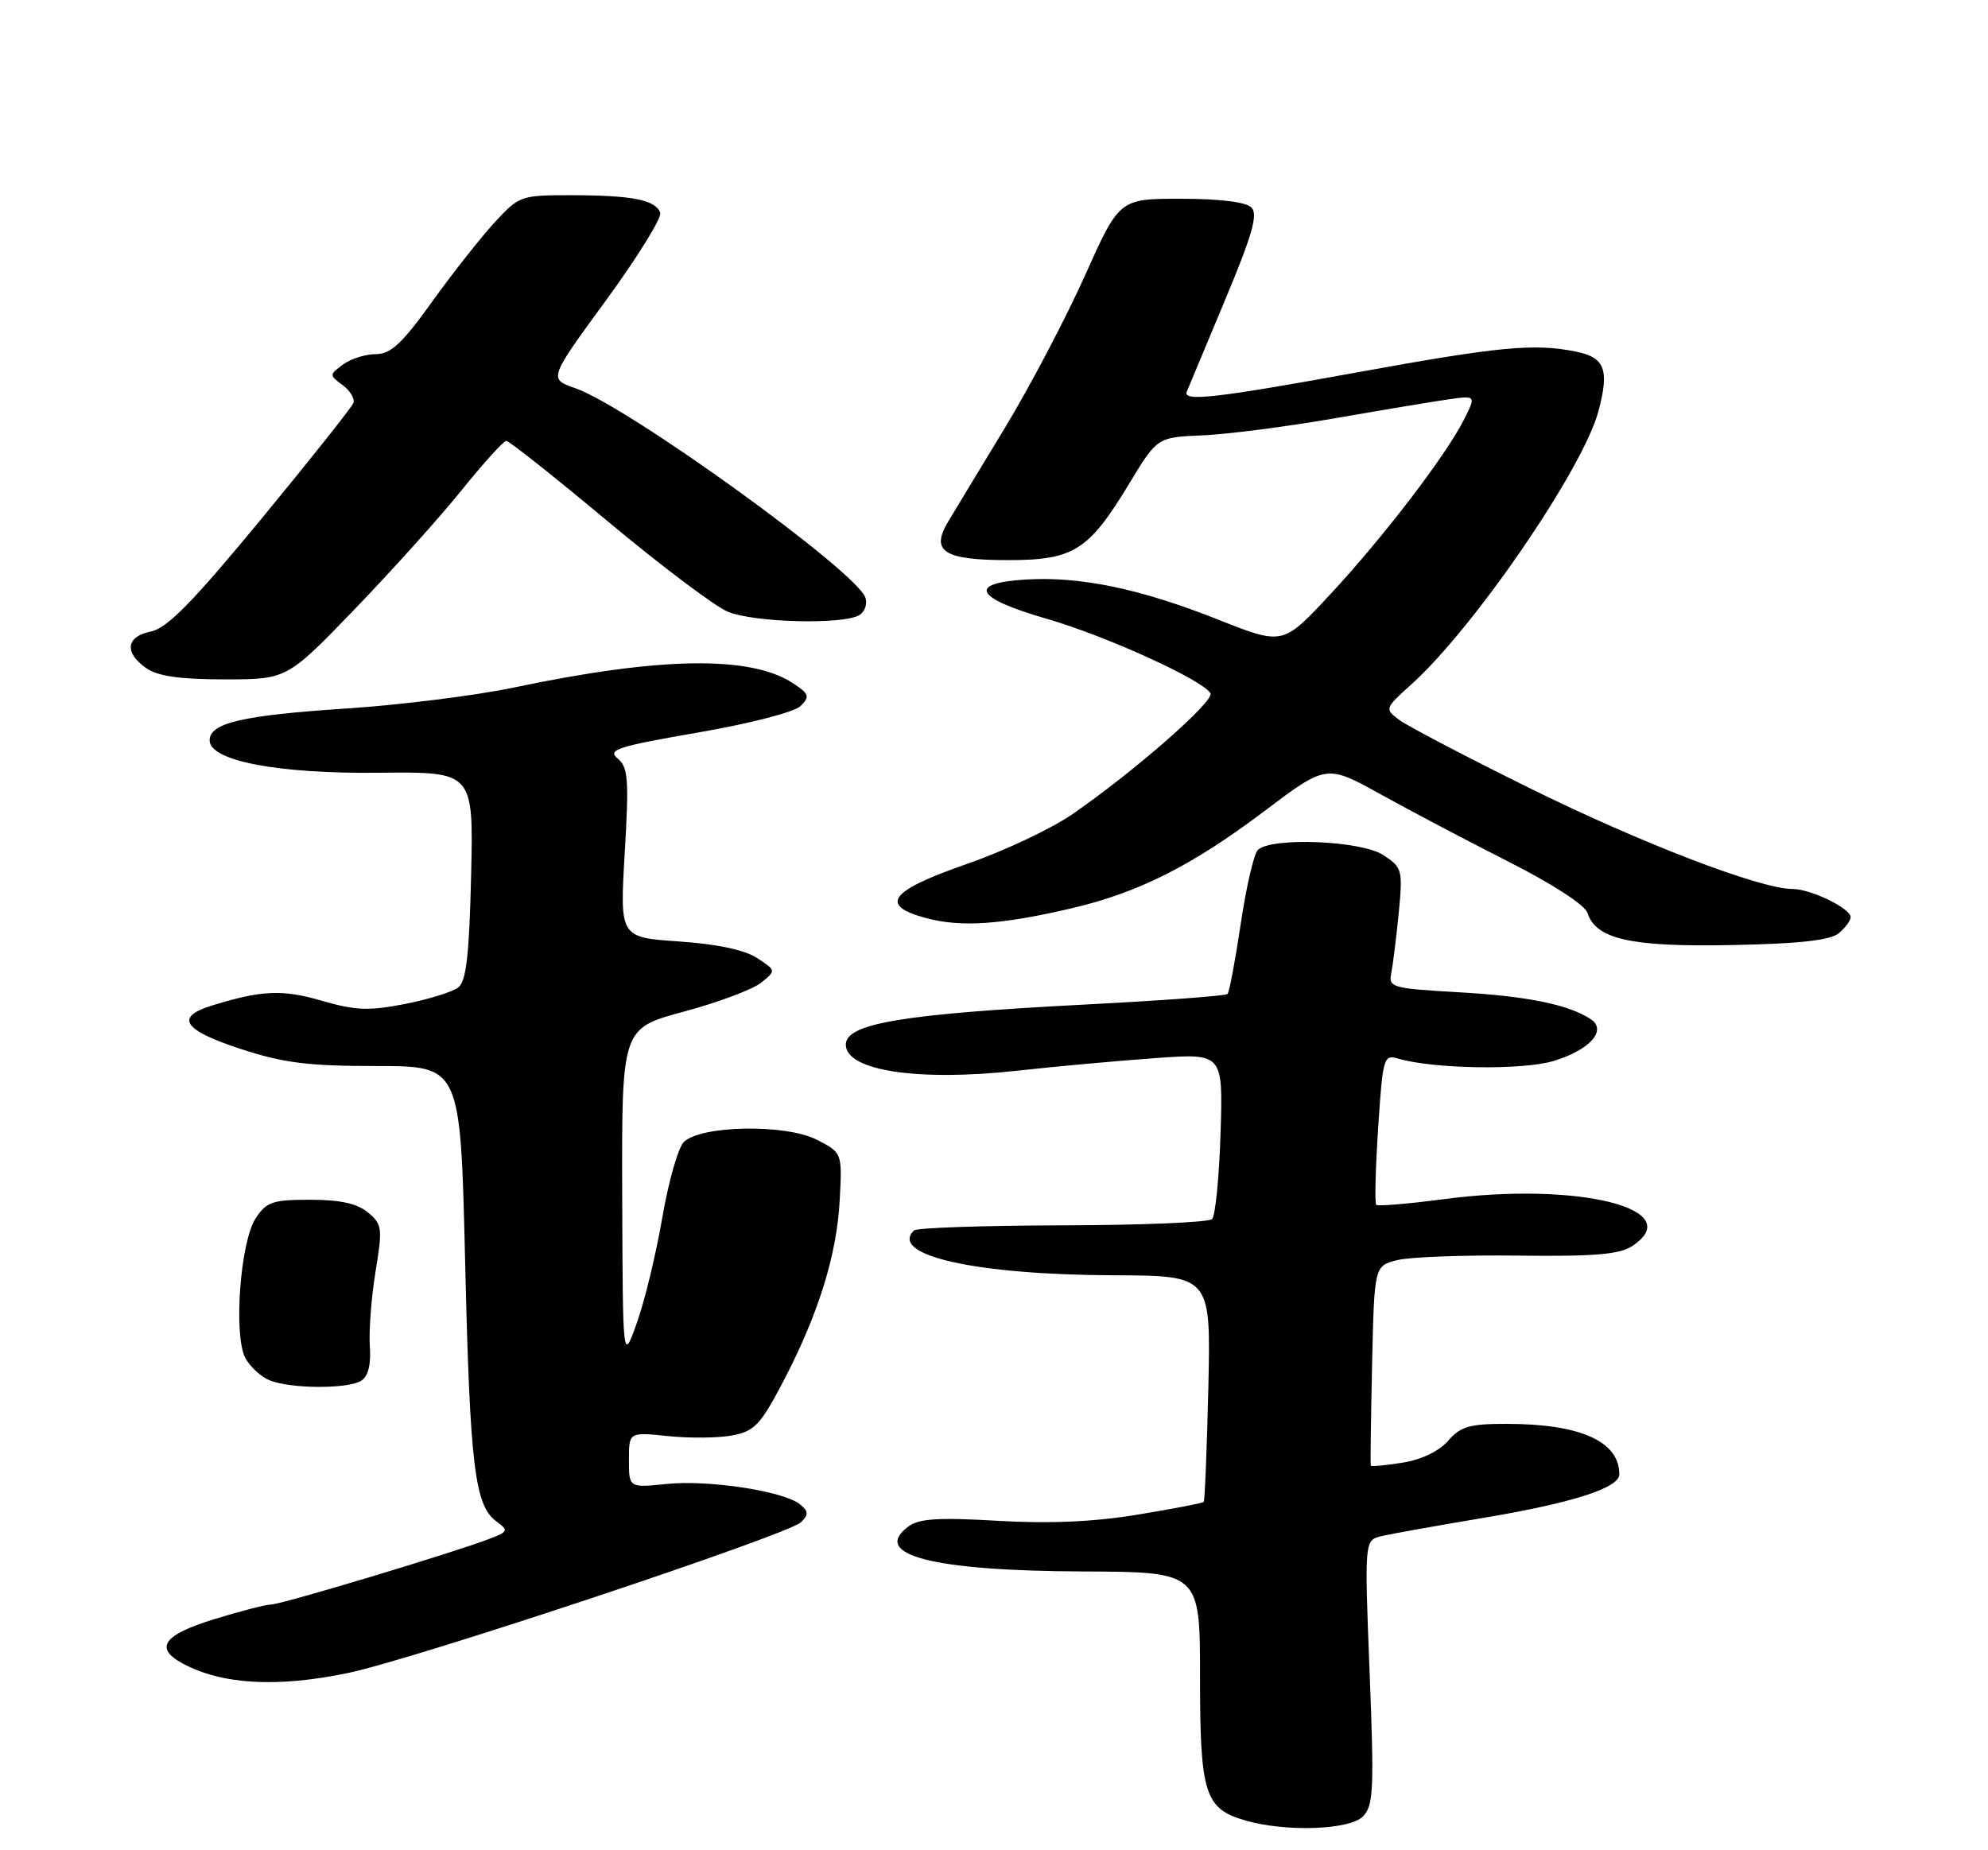 <?xml version="1.0" encoding="UTF-8" standalone="no"?>
<!DOCTYPE svg PUBLIC "-//W3C//DTD SVG 1.1//EN" "http://www.w3.org/Graphics/SVG/1.1/DTD/svg11.dtd" >
<svg xmlns="http://www.w3.org/2000/svg" xmlns:xlink="http://www.w3.org/1999/xlink" version="1.1" viewBox="0 0 275 256">
 <g >
 <path fill="currentColor"
d=" M 188.52 251.34 C 189.99 249.86 190.10 247.70 189.46 231.39 C 188.74 213.10 188.74 213.10 191.12 212.54 C 192.43 212.23 198.78 211.09 205.24 210.01 C 217.53 207.95 224.00 205.87 224.00 203.99 C 224.00 199.43 218.61 197.01 208.43 197.01 C 203.30 197.00 202.04 197.36 200.32 199.35 C 199.07 200.79 196.62 201.97 194.00 202.38 C 191.65 202.76 189.68 202.94 189.62 202.78 C 189.55 202.63 189.64 196.34 189.80 188.82 C 190.11 175.14 190.11 175.14 193.30 174.35 C 195.06 173.91 202.57 173.64 210.00 173.73 C 220.44 173.86 224.01 173.57 225.75 172.43 C 233.63 167.27 218.27 163.45 199.63 165.93 C 194.76 166.57 190.59 166.92 190.37 166.70 C 190.15 166.48 190.27 161.70 190.64 156.08 C 191.28 146.30 191.40 145.88 193.41 146.47 C 198.27 147.91 210.63 148.10 214.90 146.80 C 219.97 145.27 222.38 142.51 220.00 140.98 C 216.90 138.98 211.20 137.82 201.76 137.29 C 192.51 136.76 192.05 136.63 192.46 134.62 C 192.69 133.45 193.15 129.71 193.49 126.30 C 194.06 120.35 193.98 120.03 191.34 118.30 C 188.29 116.30 175.80 115.80 173.99 117.61 C 173.45 118.15 172.38 122.76 171.63 127.84 C 170.87 132.92 170.05 137.28 169.80 137.53 C 169.55 137.79 160.60 138.45 149.92 139.00 C 124.76 140.31 117.00 141.62 117.00 144.54 C 117.00 148.14 126.96 149.66 140.66 148.15 C 146.07 147.55 154.70 146.77 159.84 146.40 C 169.18 145.73 169.18 145.73 168.84 156.78 C 168.65 162.86 168.12 168.21 167.67 168.67 C 167.21 169.13 157.89 169.52 146.96 169.54 C 136.03 169.57 126.78 169.88 126.42 170.25 C 122.97 173.69 134.94 176.38 154.00 176.45 C 167.50 176.50 167.50 176.50 167.15 192.00 C 166.95 200.53 166.66 207.64 166.51 207.81 C 166.35 207.98 162.23 208.77 157.36 209.57 C 151.31 210.57 145.16 210.84 138.00 210.42 C 129.68 209.94 127.10 210.11 125.60 211.25 C 120.46 215.15 129.07 217.35 149.75 217.43 C 166.00 217.50 166.00 217.50 166.00 232.03 C 166.00 248.23 166.64 250.26 172.29 251.89 C 177.85 253.50 186.66 253.20 188.52 251.34 Z  M 48.18 231.47 C 57.45 229.53 109.06 212.34 110.80 210.62 C 111.87 209.56 111.85 209.12 110.69 208.16 C 108.49 206.33 98.07 204.73 92.25 205.32 C 87.00 205.86 87.00 205.86 87.00 202.00 C 87.00 198.14 87.00 198.14 92.40 198.70 C 95.37 199.01 99.37 198.97 101.29 198.61 C 104.36 198.03 105.20 197.14 108.30 191.23 C 113.20 181.88 115.77 173.63 116.16 166.00 C 116.50 159.50 116.50 159.50 113.00 157.70 C 108.70 155.48 96.85 155.70 94.58 158.03 C 93.79 158.84 92.46 163.55 91.61 168.50 C 90.76 173.45 89.19 179.97 88.11 183.00 C 86.15 188.50 86.15 188.50 86.07 165.39 C 86.00 142.28 86.00 142.28 94.60 139.97 C 99.33 138.70 104.13 136.90 105.28 135.97 C 107.37 134.29 107.37 134.29 104.72 132.55 C 103.01 131.43 99.17 130.62 93.90 130.26 C 85.73 129.70 85.73 129.70 86.42 118.01 C 87.02 107.80 86.89 106.15 85.44 104.95 C 83.98 103.74 85.38 103.29 96.52 101.36 C 103.77 100.11 109.91 98.52 110.75 97.68 C 112.06 96.37 111.93 96.00 109.67 94.52 C 103.82 90.68 91.33 90.87 71.18 95.11 C 65.86 96.23 55.39 97.54 47.91 98.03 C 33.50 98.98 29.00 100.03 29.00 102.44 C 29.00 105.28 38.43 107.08 52.50 106.92 C 65.50 106.78 65.50 106.78 65.17 121.14 C 64.91 132.12 64.50 135.76 63.40 136.62 C 62.61 137.24 59.29 138.27 56.03 138.91 C 51.05 139.89 49.19 139.82 44.53 138.47 C 39.05 136.87 36.19 137.00 29.25 139.15 C 24.15 140.73 25.36 142.54 33.25 145.12 C 39.19 147.07 42.59 147.50 52.10 147.50 C 63.70 147.50 63.70 147.50 64.34 174.50 C 65.01 202.87 65.66 208.29 68.66 210.50 C 70.39 211.77 70.32 211.92 67.61 212.95 C 62.52 214.90 38.90 222.00 37.53 222.00 C 36.80 222.00 33.24 222.92 29.61 224.04 C 22.60 226.20 21.31 228.01 25.25 230.15 C 30.67 233.09 38.33 233.53 48.18 231.47 Z  M 49.97 191.04 C 50.93 190.43 51.34 188.81 51.16 186.29 C 51.01 184.19 51.36 179.55 51.94 175.98 C 52.94 169.92 52.87 169.39 50.89 167.75 C 49.41 166.52 47.03 166.00 42.91 166.00 C 37.72 166.00 36.85 166.29 35.37 168.56 C 33.23 171.82 32.28 184.78 33.94 187.90 C 34.60 189.12 36.11 190.51 37.32 190.99 C 40.24 192.17 48.14 192.20 49.97 191.04 Z  M 254.35 129.13 C 255.26 128.37 256.00 127.37 256.00 126.90 C 256.00 125.68 250.48 123.00 247.95 123.00 C 243.50 123.00 226.96 116.65 211.50 109.00 C 202.70 104.65 194.60 100.41 193.50 99.57 C 191.54 98.08 191.58 97.98 195.15 94.77 C 203.83 87.00 218.98 64.89 221.11 56.90 C 222.65 51.13 222.01 49.45 217.96 48.64 C 212.20 47.49 207.35 47.95 187.86 51.50 C 168.16 55.09 163.58 55.61 164.17 54.19 C 164.35 53.74 166.71 48.09 169.41 41.64 C 173.24 32.49 174.05 29.65 173.11 28.71 C 172.36 27.95 168.71 27.50 163.37 27.50 C 154.84 27.50 154.84 27.50 150.08 38.13 C 147.47 43.97 142.50 53.42 139.05 59.13 C 135.59 64.83 132.03 70.72 131.14 72.21 C 128.68 76.30 130.58 77.50 139.48 77.50 C 148.51 77.50 150.60 76.18 156.16 66.99 C 160.08 60.50 160.08 60.50 166.29 60.24 C 169.71 60.10 177.90 59.04 184.50 57.90 C 191.10 56.75 198.23 55.56 200.35 55.26 C 204.20 54.71 204.20 54.71 202.49 58.10 C 199.96 63.10 191.21 74.52 183.87 82.39 C 177.45 89.28 177.45 89.28 168.48 85.72 C 157.80 81.48 149.50 79.74 142.00 80.18 C 133.76 80.66 134.82 82.74 144.77 85.61 C 152.92 87.96 166.28 94.03 167.44 95.91 C 168.09 96.95 156.83 106.81 148.29 112.69 C 145.40 114.68 138.87 117.76 133.77 119.53 C 123.04 123.26 121.53 125.26 128.11 127.03 C 132.90 128.32 138.49 127.95 148.16 125.69 C 157.44 123.53 164.88 119.79 174.90 112.23 C 183.49 105.75 183.49 105.75 191.00 109.91 C 195.12 112.20 203.12 116.41 208.76 119.27 C 214.78 122.32 219.26 125.23 219.60 126.32 C 220.76 129.96 225.61 131.04 239.60 130.76 C 248.91 130.58 253.17 130.10 254.35 129.13 Z  M 49.10 84.25 C 54.27 78.89 60.94 71.46 63.92 67.75 C 66.91 64.04 69.66 61.00 70.04 61.00 C 70.42 61.00 76.74 66.01 84.08 72.14 C 91.41 78.26 98.88 83.89 100.68 84.64 C 104.31 86.15 116.73 86.46 118.90 85.09 C 119.66 84.60 120.02 83.50 119.69 82.64 C 118.26 78.90 86.81 56.22 79.60 53.72 C 75.88 52.43 75.88 52.43 83.84 41.54 C 88.22 35.54 91.59 30.09 91.33 29.42 C 90.65 27.66 87.49 27.03 79.20 27.01 C 72.04 27.00 71.83 27.07 68.44 30.75 C 66.54 32.81 62.64 37.76 59.77 41.75 C 55.61 47.55 54.05 49.00 51.98 49.00 C 50.55 49.00 48.51 49.65 47.44 50.44 C 45.54 51.85 45.54 51.91 47.39 53.28 C 48.43 54.04 49.10 55.16 48.89 55.75 C 48.67 56.34 42.94 63.56 36.14 71.81 C 26.68 83.29 23.11 86.93 20.89 87.37 C 17.44 88.06 17.14 90.29 20.22 92.44 C 21.82 93.56 24.88 94.00 31.07 94.00 C 39.70 94.00 39.70 94.00 49.10 84.25 Z "/>
</g>
</svg>